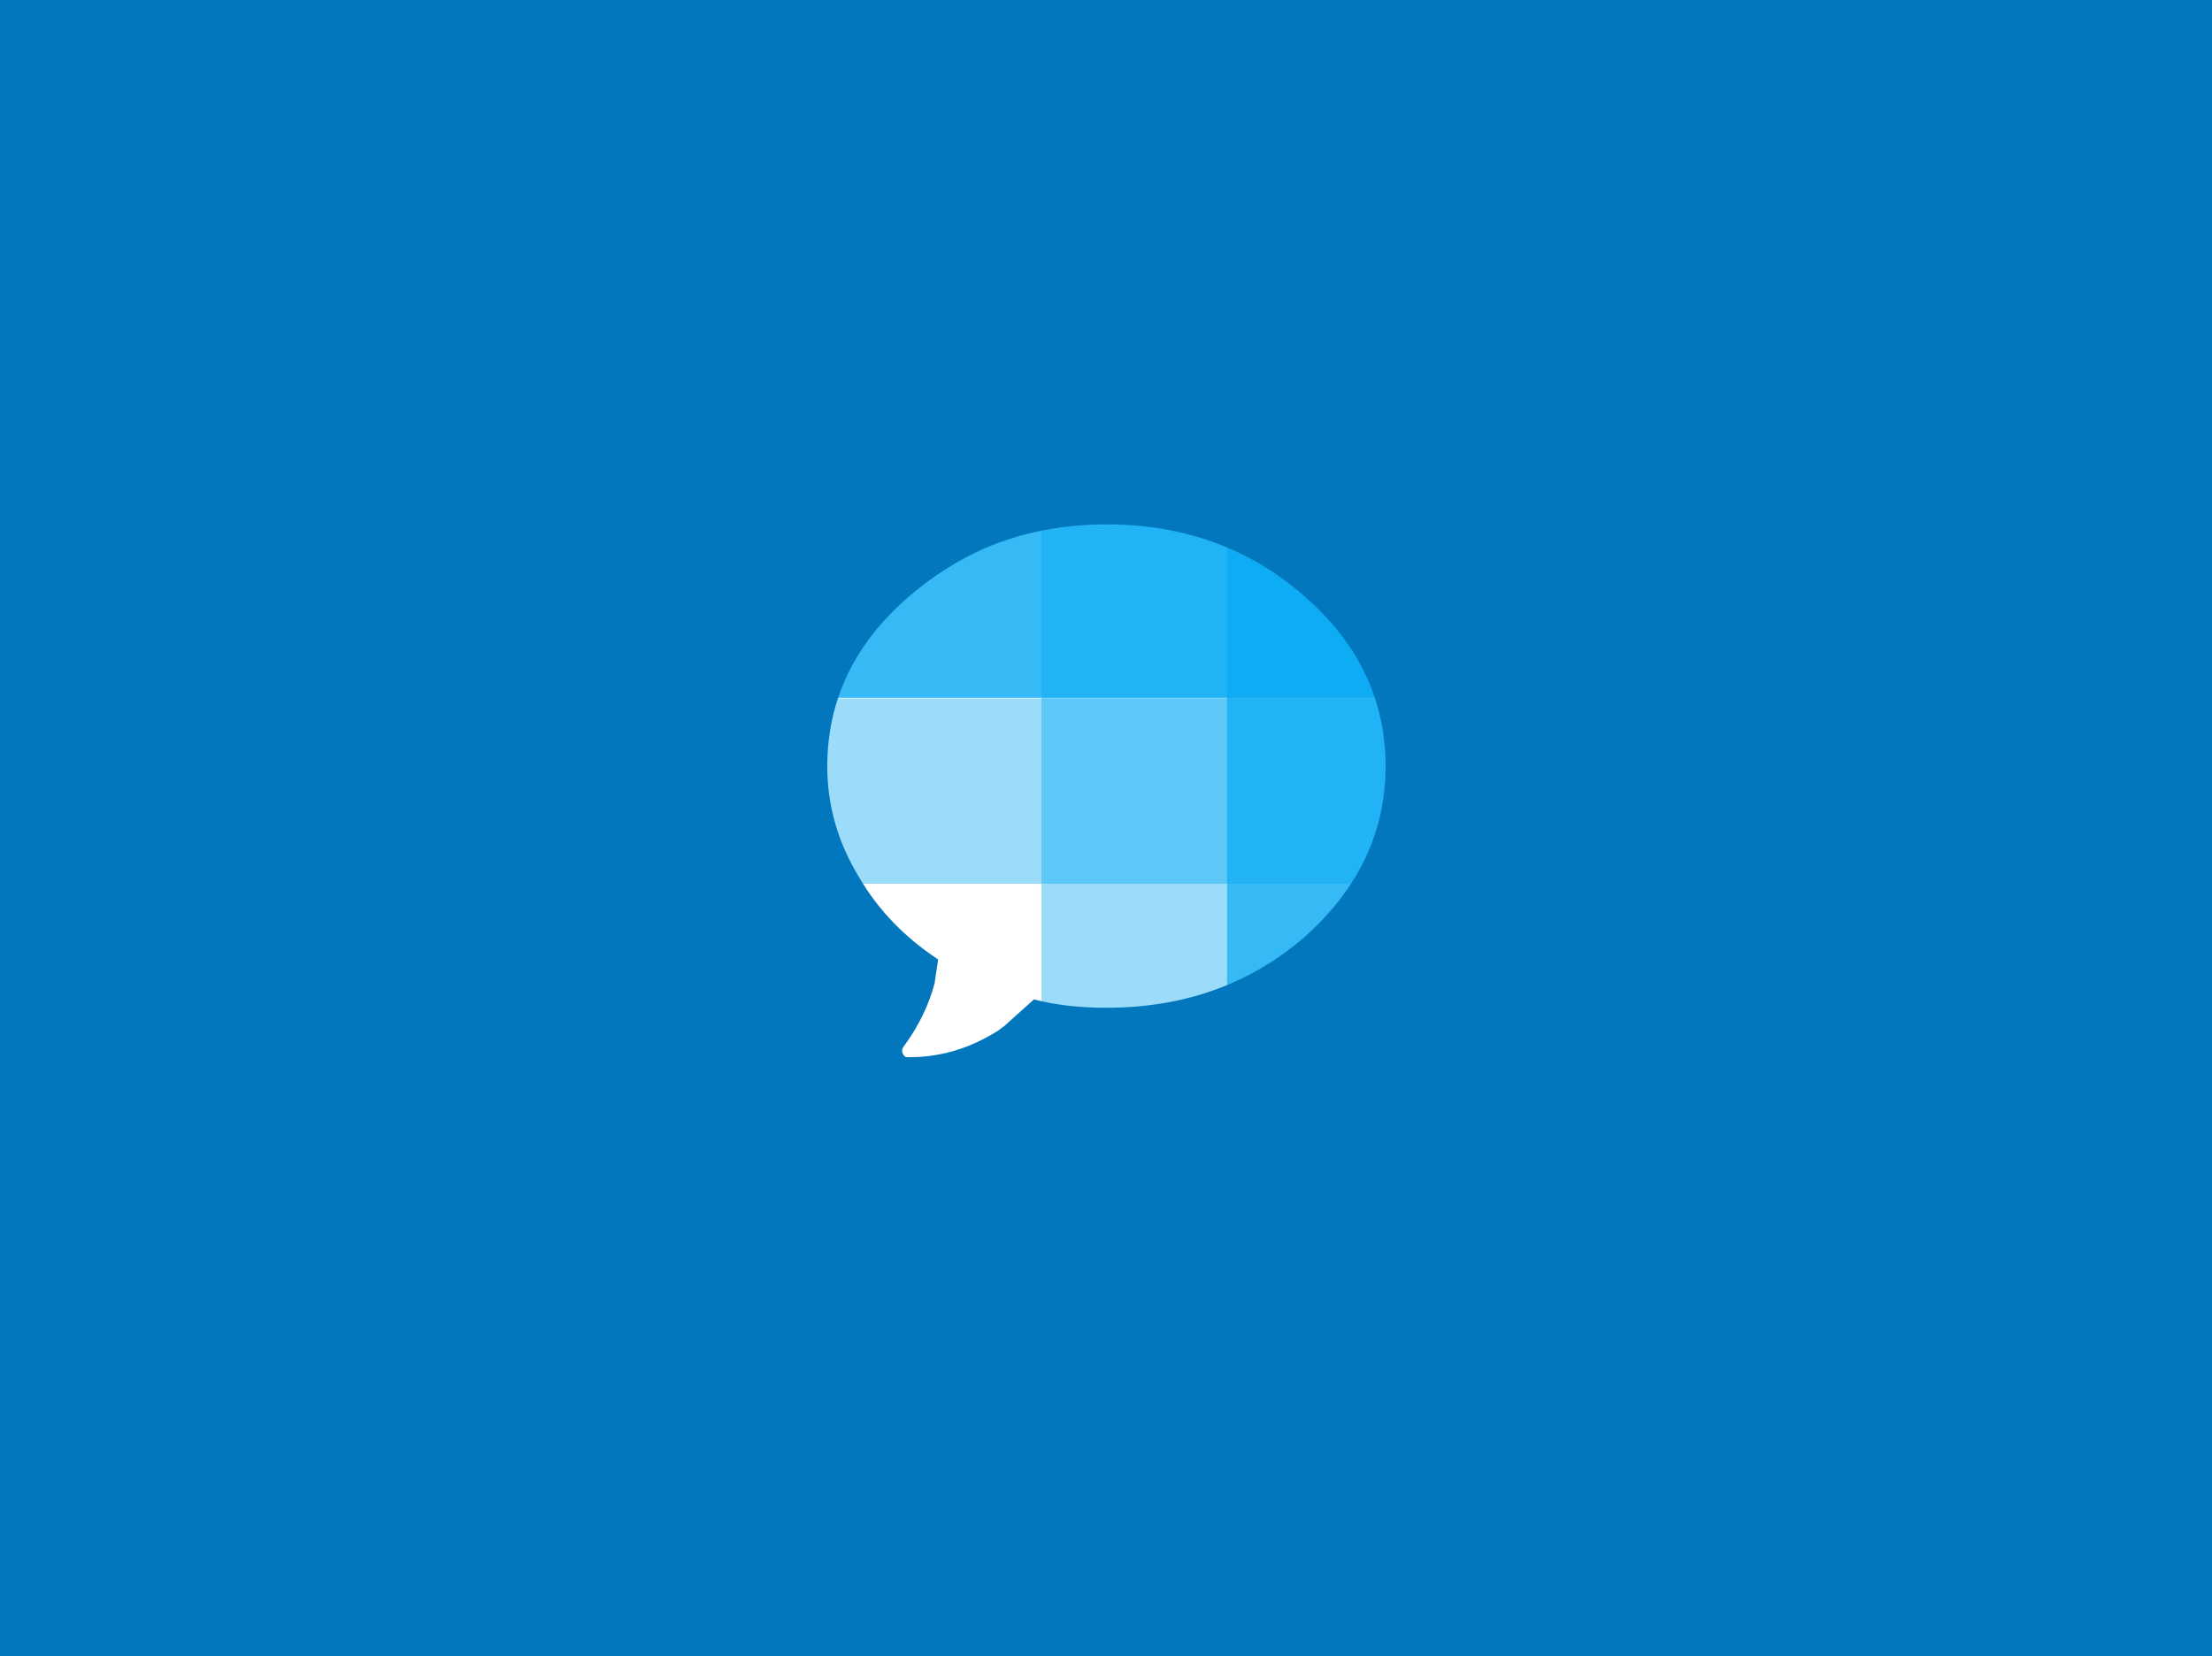 <?xml version="1.0" encoding="utf-8"?>
<!-- Generator: Adobe Illustrator 21.1.0, SVG Export Plug-In . SVG Version: 6.00 Build 0)  -->
<svg version="1.1" id="Layer_1" xmlns="http://www.w3.org/2000/svg" xmlns:xlink="http://www.w3.org/1999/xlink" x="0px" y="0px"
	 viewBox="0 0 792 593.2" style="enable-background:new 0 0 792 593.2;" xml:space="preserve">
<style type="text/css">
	.st0{fill:#0277BD;}
	.st1{fill:#FFFFFF;}
	.st2{opacity:0.8;fill:#03A9F4;enable-background:new    ;}
	.st3{opacity:0.4;fill:#03A9F4;enable-background:new    ;}
	.st4{fill:none;}
</style>
<rect class="st0" width="792" height="593.5"/>
<g>
	<rect x="263.5" y="161.8" class="st1" width="273.7" height="248.4"/>
	<rect x="231.2" y="173.4" class="st2" width="329.6" height="76.5"/>
	<rect x="252.9" y="250.1" class="st3" width="286.1" height="66.4"/>
	<rect x="439.3" y="150.7" class="st2" width="76.5" height="281.7"/>
	<rect x="372.9" y="160.4" class="st3" width="66.4" height="272"/>
	<path class="st0" d="M220.8,142.6v299.1h350.4V142.6H220.8z M466.7,335.9c-19.5,16.7-43,25-70.6,25c-9.7,0-18.3-1-25.9-3l-10.9,9.8
		h-0.1c-0.7,0.5-1.2,0.9-1.7,1.3c-10.2,6.5-21,9.7-32.3,9.6c-0.7,0-1.2-0.1-1.4-0.4c-0.4-0.5-0.7-1.1-0.8-1.7c0-0.5,0.1-1,0.4-1.5
		c5.5-7.4,9.2-15.1,11.3-23.1l-0.1,0.4l1.3-8.7c-12.1-8-21.4-17.7-28.1-29.1c-7.7-12.5-11.6-25.8-11.6-40c0-23.8,9.8-44.2,29.5-61.1
		c8.4-7.2,17.4-12.9,27-17.1c13.1-5.6,27.6-8.5,43.5-8.5c27.6,0,51.1,8.5,70.6,25.5c19.5,16.9,29.3,37.3,29.3,61.1
		S486.2,318.7,466.7,335.9z"/>
</g>
<rect x="260" y="448" class="st4" width="272" height="55"/>
</svg>
